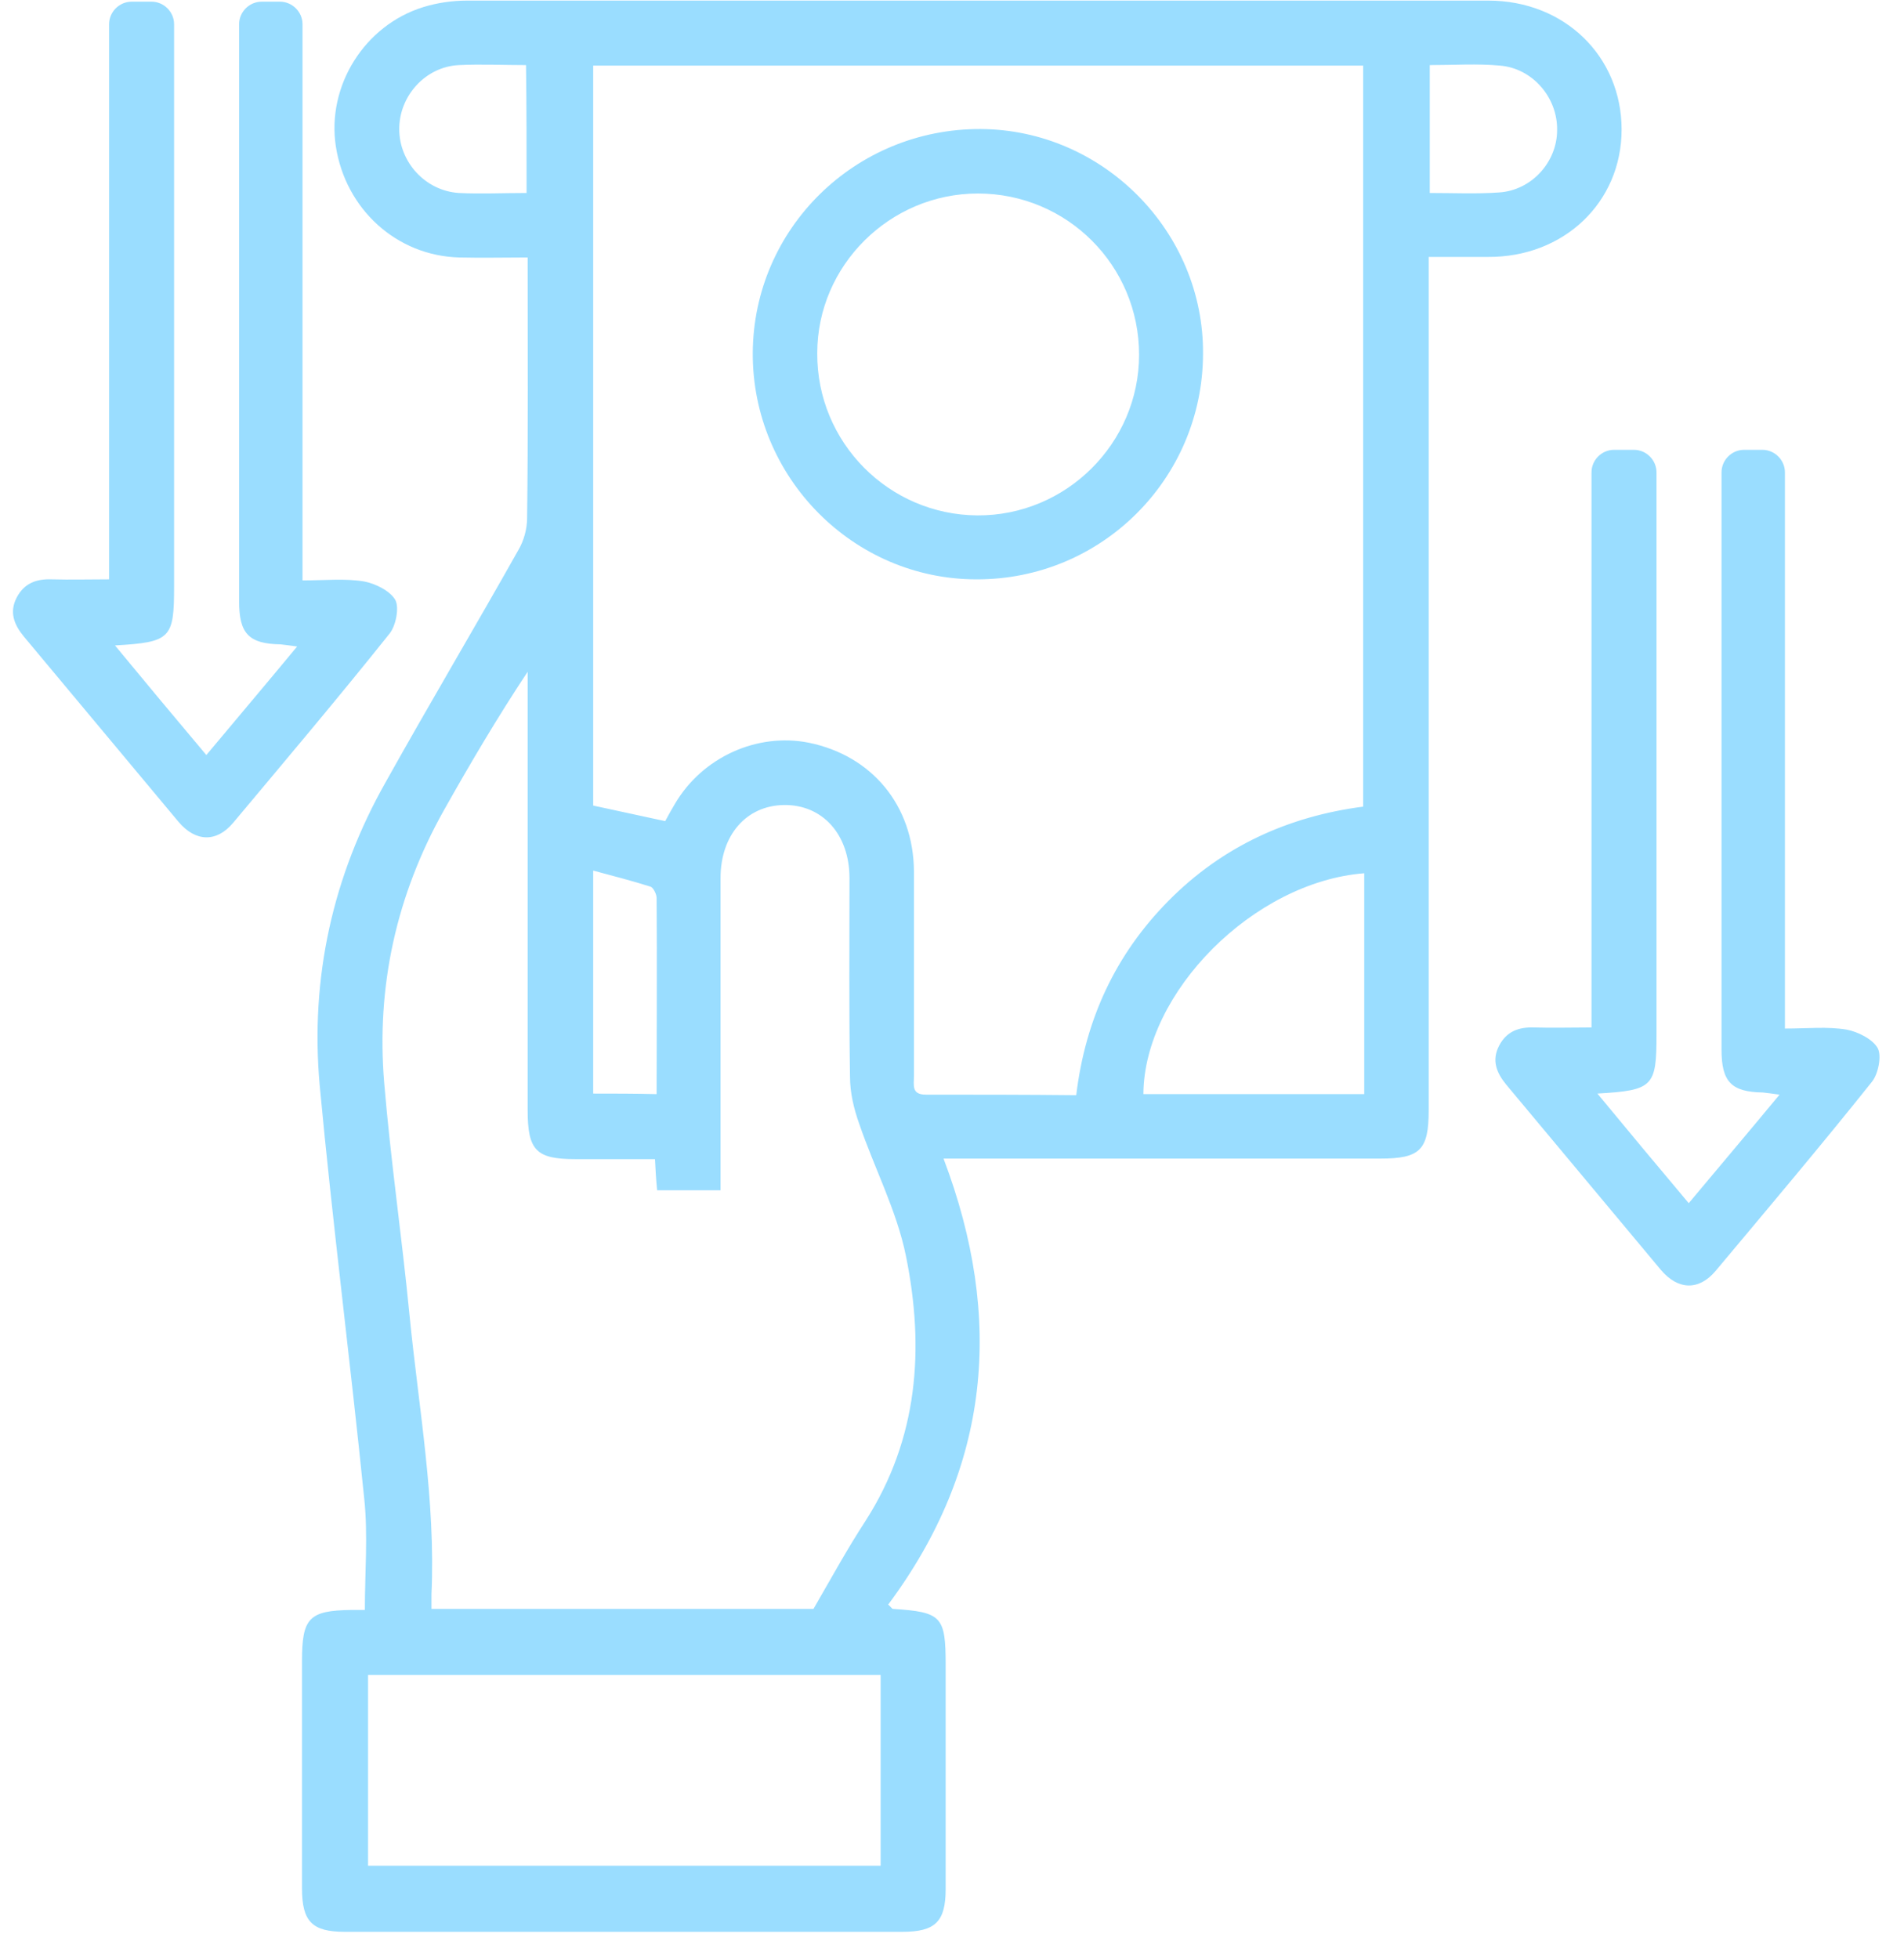 <svg width="69" height="71" viewBox="0 0 69 71" fill="none" xmlns="http://www.w3.org/2000/svg">
<path d="M58.766 4.695C58.766 2.047 56.702 0.022 53.937 0.022C41.592 0.022 29.266 0.022 16.921 0.022C16.395 0.022 15.85 0.1 15.344 0.256C13.202 0.918 11.839 3.118 12.17 5.299C12.521 7.577 14.37 9.271 16.649 9.33C17.466 9.349 18.284 9.33 19.122 9.33C19.122 12.542 19.141 15.658 19.102 18.773C19.102 19.163 18.985 19.591 18.791 19.922C17.213 22.726 15.558 25.51 13.981 28.334C12.053 31.741 11.236 35.441 11.586 39.335C12.053 44.339 12.696 49.324 13.202 54.328C13.338 55.633 13.222 56.976 13.222 58.339C13.027 58.339 12.891 58.339 12.735 58.339C11.197 58.359 10.944 58.631 10.944 60.189C10.944 62.935 10.944 65.68 10.944 68.426C10.944 69.633 11.313 70.003 12.501 70.003C19.238 70.003 25.956 70.003 32.693 70.003C33.9 70.003 34.27 69.633 34.27 68.445C34.27 65.739 34.27 63.051 34.27 60.345C34.27 58.573 34.134 58.417 32.362 58.3C32.323 58.3 32.304 58.242 32.187 58.145C35.886 53.179 36.393 47.786 34.193 41.983C34.484 41.983 34.757 41.983 35.01 41.983C40.014 41.983 45.019 41.983 50.023 41.983C51.464 41.983 51.775 41.672 51.775 40.231C51.775 30.223 51.775 20.214 51.775 10.186C51.775 9.914 51.775 9.622 51.775 9.31C52.554 9.31 53.236 9.31 53.917 9.31C56.682 9.33 58.766 7.324 58.766 4.695ZM19.083 6.993C18.226 6.993 17.427 7.032 16.629 6.993C15.422 6.915 14.468 5.883 14.468 4.676C14.468 3.469 15.422 2.417 16.629 2.359C17.427 2.32 18.226 2.359 19.063 2.359C19.083 3.897 19.083 5.396 19.083 6.993ZM31.914 67.608C25.742 67.608 19.569 67.608 13.338 67.608C13.338 65.33 13.338 63.032 13.338 60.695C19.53 60.695 25.703 60.695 31.914 60.695C31.914 63.013 31.914 65.291 31.914 67.608ZM31.369 55.107C30.707 56.12 30.123 57.191 29.48 58.3C24.924 58.3 20.309 58.3 15.636 58.3C15.636 58.106 15.636 57.95 15.636 57.775C15.792 54.367 15.169 50.999 14.838 47.63C14.565 44.826 14.156 42.042 13.923 39.238C13.631 35.733 14.37 32.423 16.084 29.366C17.038 27.672 18.012 26.017 19.122 24.342C19.122 24.595 19.122 24.848 19.122 25.082C19.122 30.125 19.122 35.188 19.122 40.231C19.122 41.691 19.433 42.003 20.855 42.003C21.789 42.003 22.743 42.003 23.736 42.003C23.756 42.392 23.775 42.743 23.814 43.132C24.554 43.132 25.274 43.132 26.112 43.132C26.112 42.898 26.112 42.645 26.112 42.392C26.112 38.868 26.112 35.343 26.112 31.819C26.112 30.261 27.046 29.191 28.409 29.171C29.811 29.152 30.785 30.242 30.785 31.819C30.785 34.214 30.765 36.629 30.804 39.024C30.804 39.588 30.941 40.172 31.136 40.718C31.681 42.314 32.498 43.872 32.83 45.508C33.511 48.857 33.277 52.128 31.369 55.107ZM21.497 39.627C21.497 36.96 21.497 34.331 21.497 31.547C22.218 31.741 22.899 31.916 23.581 32.131C23.678 32.17 23.795 32.403 23.795 32.54C23.814 34.896 23.795 37.232 23.795 39.647C22.977 39.627 22.256 39.627 21.497 39.627ZM33.55 39.666C33.024 39.666 33.121 39.316 33.121 39.004C33.121 36.531 33.121 34.039 33.121 31.566C33.102 29.191 31.603 27.38 29.305 26.912C27.436 26.542 25.45 27.438 24.457 29.132C24.34 29.327 24.223 29.541 24.106 29.755C23.23 29.561 22.373 29.385 21.497 29.191C21.497 20.253 21.497 11.335 21.497 2.378C30.804 2.378 40.073 2.378 49.4 2.378C49.4 11.296 49.4 20.234 49.4 29.23C46.693 29.58 44.298 30.67 42.351 32.637C40.423 34.584 39.333 36.94 39.002 39.686C37.133 39.666 35.341 39.666 33.55 39.666ZM49.439 35.577C49.439 36.901 49.439 38.245 49.439 39.647C46.713 39.647 44.065 39.647 41.436 39.647C41.455 35.967 45.428 31.956 49.439 31.644C49.439 32.949 49.439 34.253 49.439 35.577ZM54.326 6.974C53.508 7.032 52.69 6.993 51.814 6.993C51.814 5.396 51.814 3.897 51.814 2.359C52.69 2.359 53.528 2.3 54.365 2.378C55.533 2.476 56.448 3.527 56.429 4.715C56.429 5.864 55.514 6.896 54.326 6.974ZM14.117 22.96C12.268 25.277 10.359 27.535 8.451 29.814C7.848 30.534 7.088 30.515 6.465 29.775C4.596 27.535 2.727 25.296 0.857 23.057C0.507 22.629 0.332 22.181 0.604 21.655C0.877 21.129 1.325 20.974 1.87 20.993C2.551 21.012 3.213 20.993 3.953 20.993V0.879C3.953 0.431 4.323 0.061 4.771 0.061H5.492C5.939 0.061 6.309 0.431 6.309 0.879V0.898C6.309 7.675 6.309 14.451 6.309 21.246C6.309 23.135 6.192 23.271 4.167 23.388C5.277 24.732 6.329 25.997 7.478 27.36C8.568 26.056 9.639 24.79 10.768 23.427C10.496 23.388 10.34 23.369 10.165 23.349C9.016 23.33 8.665 22.96 8.665 21.791C8.665 21.071 8.665 20.331 8.665 19.61C8.665 13.36 8.665 7.129 8.665 0.879C8.665 0.431 9.035 0.061 9.483 0.061H10.145C10.593 0.061 10.963 0.431 10.963 0.879V21.032C11.8 21.032 12.501 20.954 13.202 21.071C13.611 21.149 14.156 21.421 14.332 21.752C14.468 22.025 14.351 22.668 14.117 22.96ZM67.839 39.199C65.989 41.516 64.081 43.775 62.173 46.053C61.569 46.773 60.81 46.754 60.187 46.014C58.318 43.775 56.448 41.535 54.579 39.296C54.229 38.868 54.053 38.42 54.326 37.894C54.599 37.368 55.046 37.213 55.592 37.232C56.273 37.252 56.935 37.232 57.675 37.232V17.118C57.675 16.67 58.045 16.3 58.493 16.3H59.213C59.661 16.3 60.031 16.67 60.031 17.118V17.138C60.031 23.914 60.031 30.69 60.031 37.485C60.031 39.374 59.914 39.51 57.889 39.627C58.999 40.971 60.051 42.236 61.199 43.599C62.29 42.295 63.361 41.029 64.49 39.666C64.218 39.627 64.062 39.608 63.886 39.588C62.738 39.569 62.387 39.199 62.387 38.031C62.387 37.31 62.387 36.57 62.387 35.85C62.387 29.599 62.387 23.369 62.387 17.118C62.387 16.67 62.757 16.3 63.205 16.3H63.867C64.315 16.3 64.685 16.67 64.685 17.118V37.271C65.522 37.271 66.223 37.193 66.924 37.31C67.333 37.388 67.878 37.661 68.053 37.992C68.19 38.264 68.073 38.907 67.839 39.199ZM35.536 4.676C30.999 4.656 27.3 8.278 27.28 12.796C27.261 17.293 30.921 20.993 35.38 20.993C39.917 21.012 43.578 17.352 43.597 12.835C43.636 8.395 39.975 4.695 35.536 4.676ZM35.419 18.676C32.206 18.656 29.597 16.028 29.617 12.796C29.617 9.622 32.245 7.012 35.439 7.012C38.671 7.012 41.28 9.622 41.28 12.854C41.28 16.067 38.632 18.695 35.419 18.676Z" fill="#9ADDFF"/>
</svg>
